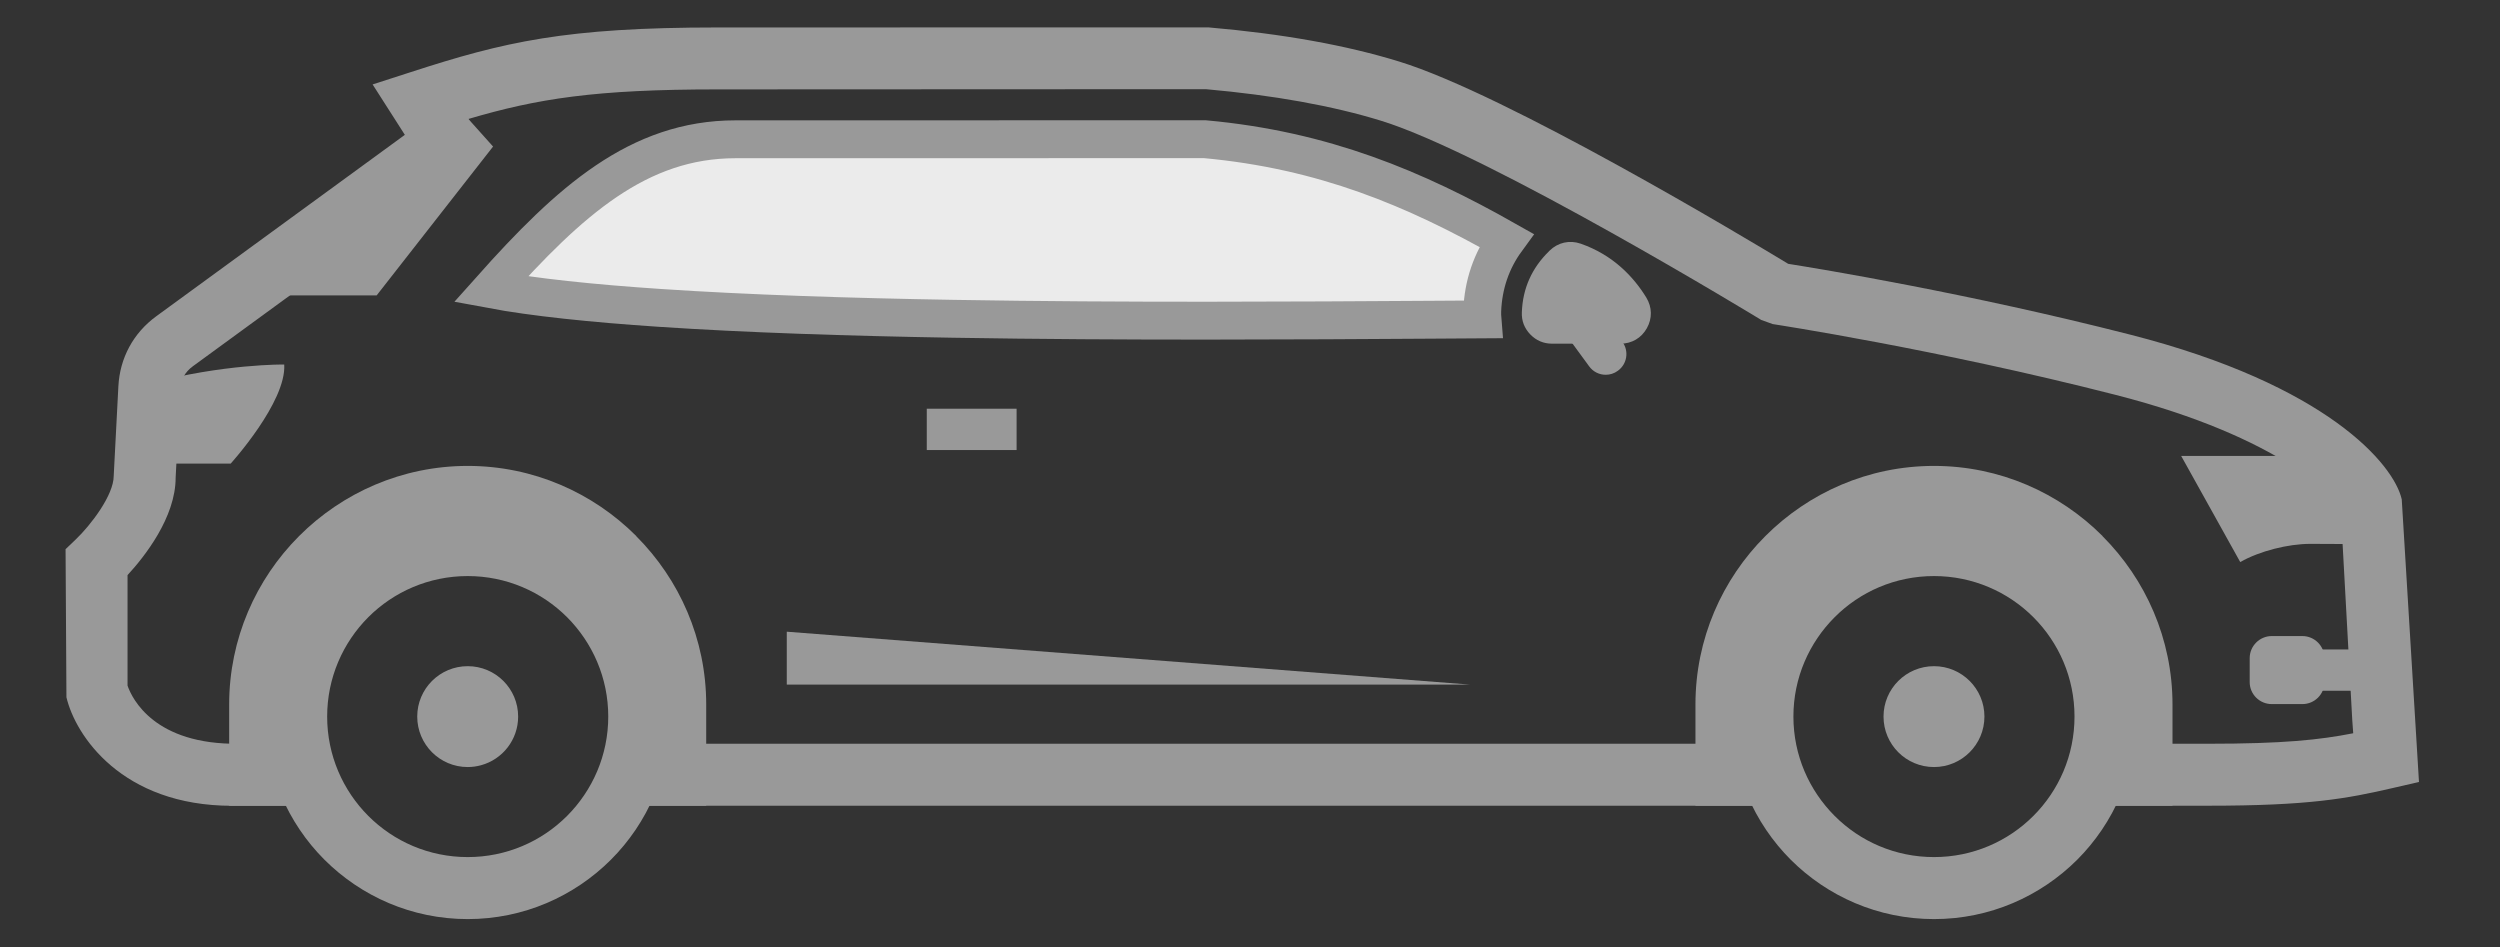 <svg width="66" height="25" viewBox="0 0 66 25" fill="none" xmlns="http://www.w3.org/2000/svg">
  <rect x="0" y="0" width="66" height="25" fill="#333333" stroke="none"/>
  <g id="car-4" stroke="none" stroke-width="1" fill="none" fill-rule="evenodd">
    <path d="M31.808 3.675C34.945 3.962 37.346 4.973 39.767 6.343C39.373 6.883 39.157 7.516 39.131 8.208L39.131 8.212C39.129 8.286 39.131 8.359 39.137 8.432C38.704 8.435 38.24 8.438 37.749 8.441C34.358 8.463 29.676 8.493 25.163 8.416C22.406 8.369 19.718 8.282 17.43 8.129C15.616 8.008 14.078 7.846 12.96 7.637C15.039 5.305 16.856 3.677 19.419 3.677H19.42C22.808 3.677 28.41 3.677 31.808 3.675Z" fill="#EBEBEB" stroke="#999999" />
    <path fill-rule="evenodd" clip-rule="evenodd" d="M6.131 21.273C3.213 21.273 1.99 19.413 1.754 18.408L1.731 14.498L1.987 14.254C2.408 13.854 3.002 13.065 3.002 12.565L3.125 10.202C3.163 9.452 3.519 8.792 4.127 8.348L10.688 3.56L9.837 2.229L10.844 1.904C13.317 1.102 14.923 0.725 18.944 0.725L31.904 0.723C33.879 0.894 35.548 1.196 36.938 1.625C39.775 2.496 46.152 6.325 47.208 6.965C48.046 7.098 51.967 7.742 56.24 8.835C61.433 10.162 63.198 12.258 63.406 13.183L63.861 20.644L63.177 20.802C61.956 21.085 60.956 21.271 58.288 21.271H54.942V19.635H58.288C60.277 19.635 61.239 19.533 62.125 19.358L62.1 19.014L61.792 13.406C61.685 13.185 60.281 11.554 55.837 10.421C51.115 9.213 46.842 8.563 46.8 8.556L46.496 8.446C46.425 8.402 39.294 4.06 36.458 3.187C35.177 2.792 33.619 2.513 31.831 2.354L18.944 2.36C15.711 2.36 14.192 2.602 12.361 3.142L12.894 3.973L5.092 9.669C4.881 9.823 4.771 10.025 4.758 10.287L4.637 12.608C4.637 13.664 3.81 14.702 3.367 15.183V18.1C3.49 18.458 4.088 19.662 6.298 19.635H8.462V21.271H6.321C6.256 21.273 6.194 21.273 6.131 21.273ZM16.233 21.271H47.169V19.635H16.233V21.271Z" fill="#999999" />
    <path fill-rule="evenodd" clip-rule="evenodd" d="M3.952 10.125L3.94 10.244L3.837 12.239H6.09C6.09 12.239 7.563 10.615 7.504 9.623C7.504 9.623 5.898 9.602 3.952 10.125Z" fill="#999999" />
    <path fill-rule="evenodd" clip-rule="evenodd" d="M12.348 12.3C14.081 12.3 15.656 13.01 16.796 14.15L16.794 14.152C17.936 15.294 18.644 16.869 18.644 18.598V21.271H16.127C16.552 20.588 16.798 19.783 16.798 18.919C16.798 16.46 14.806 14.467 12.346 14.467C9.888 14.467 7.894 16.46 7.894 18.919C7.894 19.783 8.14 20.588 8.565 21.271H6.05V18.598C6.05 16.865 6.758 15.29 7.898 14.15C9.038 13.01 10.614 12.3 12.348 12.3ZM51.058 12.3C52.79 12.3 54.365 13.01 55.506 14.15L55.504 14.152C56.646 15.294 57.354 16.869 57.354 18.598V21.271H54.839C55.264 20.588 55.51 19.783 55.51 18.919C55.51 16.46 53.515 14.467 51.058 14.467C48.598 14.467 46.606 16.46 46.606 18.919C46.606 19.783 46.852 20.588 47.277 21.271H44.76V18.598C44.76 16.865 45.467 15.29 46.608 14.15C47.748 13.01 49.323 12.3 51.058 12.3Z" fill="#999999" />
    <path fill-rule="evenodd" clip-rule="evenodd" d="M24.467 11.881H26.838V10.79H24.467V11.881Z" fill="#999999" />
    <path fill-rule="evenodd" clip-rule="evenodd" d="M40.911 6.615L40.896 6.631C40.44 7.075 40.198 7.617 40.177 8.246C40.167 8.471 40.244 8.667 40.4 8.829C40.556 8.99 40.75 9.073 40.975 9.073H42.781C43.079 9.073 43.333 8.923 43.477 8.665C43.623 8.406 43.617 8.112 43.464 7.858C43.133 7.317 42.592 6.733 41.731 6.433C41.438 6.331 41.133 6.4 40.911 6.615Z" fill="#999999" />
    <path fill-rule="evenodd" clip-rule="evenodd" d="M42.39 9.894C42.223 9.894 42.058 9.817 41.952 9.669L40.938 8.283C40.761 8.04 40.815 7.698 41.058 7.521C41.3 7.346 41.64 7.396 41.819 7.64L42.833 9.027C43.01 9.271 42.956 9.612 42.712 9.788C42.615 9.86 42.504 9.894 42.39 9.894Z" fill="#999999" />
    <path fill-rule="evenodd" clip-rule="evenodd" d="M12.34 3.113L6.275 7.798H9.944L13.017 3.869L12.34 3.113Z" fill="#999999" />
    <path fill-rule="evenodd" clip-rule="evenodd" d="M57.583 12.037L59.142 14.838C59.656 14.546 60.41 14.358 60.99 14.358H61.029C61.544 14.364 62.06 14.361 62.573 14.36L62.489 13.377C62.185 12.879 61.783 12.435 61.308 12.037H57.583Z" fill="#999999" />
    <path fill-rule="evenodd" clip-rule="evenodd" d="M61.075 18.236H62.917V17.146H61.075V18.236Z" fill="#999999" />
    <path fill-rule="evenodd" clip-rule="evenodd" d="M60.783 16.792H59.975C59.654 16.792 59.392 17.054 59.392 17.375V18.008C59.392 18.329 59.654 18.588 59.975 18.588H60.783C61.104 18.588 61.365 18.329 61.365 18.008V17.375C61.365 17.054 61.104 16.792 60.783 16.792Z" fill="#999999" />
    <path fill-rule="evenodd" clip-rule="evenodd" d="M51.058 15.208C50.033 15.208 49.104 15.623 48.435 16.294C47.764 16.965 47.346 17.892 47.346 18.917C47.346 19.942 47.764 20.869 48.435 21.54C49.104 22.212 50.033 22.627 51.058 22.627C52.081 22.627 53.01 22.212 53.681 21.54C54.352 20.869 54.767 19.942 54.767 18.917C54.767 17.892 54.352 16.965 53.681 16.294C53.01 15.623 52.081 15.208 51.058 15.208ZM47.277 15.136C48.244 14.169 49.581 13.571 51.058 13.571C52.533 13.571 53.869 14.169 54.837 15.136C55.804 16.104 56.402 17.44 56.402 18.917C56.402 20.394 55.804 21.731 54.837 22.698C53.869 23.663 52.533 24.264 51.058 24.264C49.581 24.264 48.244 23.663 47.277 22.698C46.31 21.731 45.712 20.394 45.712 18.917C45.712 17.44 46.31 16.104 47.277 15.136ZM12.348 15.208C11.323 15.208 10.394 15.623 9.723 16.294C9.054 16.965 8.637 17.892 8.637 18.917C8.637 19.942 9.054 20.869 9.723 21.54C10.394 22.212 11.323 22.627 12.348 22.627C13.371 22.627 14.3 22.212 14.971 21.54C15.64 20.869 16.058 19.942 16.058 18.917C16.058 17.892 15.64 16.965 14.971 16.294C14.3 15.623 13.371 15.208 12.348 15.208ZM8.567 15.136C9.535 14.169 10.871 13.571 12.348 13.571C13.823 13.571 15.16 14.169 16.127 15.136C17.094 16.104 17.692 17.44 17.692 18.917C17.692 20.394 17.094 21.731 16.127 22.698C15.16 23.663 13.823 24.264 12.348 24.264C10.871 24.264 9.535 23.663 8.567 22.698C7.6 21.731 7.002 20.394 7.002 18.917C7.002 17.44 7.6 16.104 8.567 15.136Z" fill="#999999" />
    <path fill-rule="evenodd" clip-rule="evenodd" d="M12.348 17.587C11.611 17.587 11.015 18.183 11.015 18.917C11.015 19.654 11.611 20.25 12.348 20.25C12.469 20.25 12.588 20.233 12.7 20.202C13.265 20.048 13.679 19.531 13.679 18.917C13.679 18.183 13.083 17.587 12.348 17.587Z" fill="#999999" />
    <path fill-rule="evenodd" clip-rule="evenodd" d="M20.771 16.677V18.073H38.804L20.771 16.677Z" fill="#999999" />
    <path fill-rule="evenodd" clip-rule="evenodd" d="M51.058 17.587C50.321 17.587 49.725 18.183 49.725 18.917C49.725 19.654 50.321 20.25 51.058 20.25C51.792 20.25 52.389 19.654 52.389 18.917C52.389 18.183 51.792 17.587 51.058 17.587Z" fill="#999999" />
  </g>
</svg>